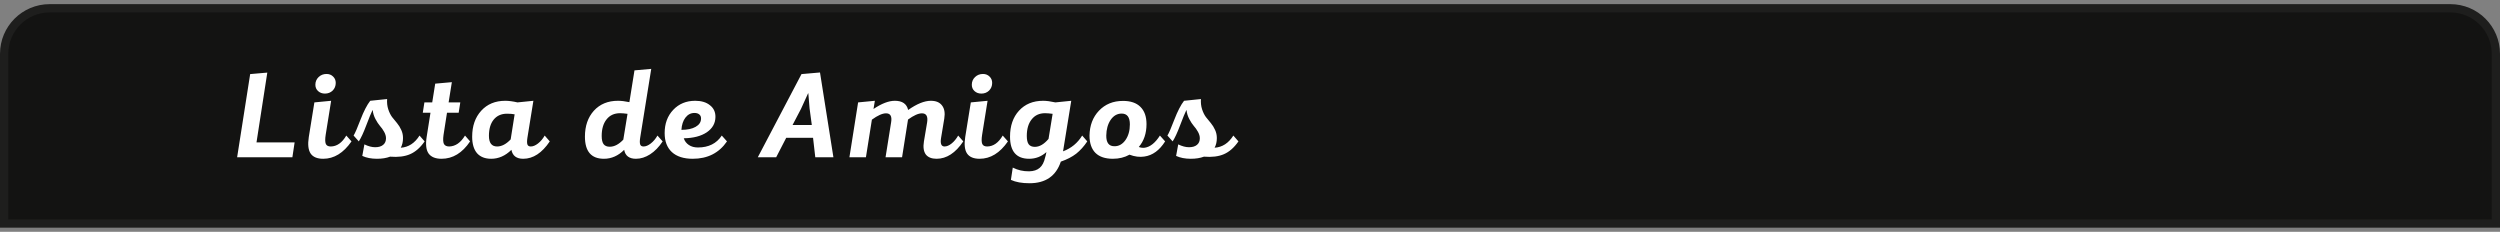 <svg width="302" height="28" viewBox="0 0 302 28" fill="none" xmlns="http://www.w3.org/2000/svg">
<rect x="0" y="0" width="302" height="28" fill="#808080" stroke="none"/>
<g clip-path="url(#clip0_362_52)">
<path d="M0.5 6.5C0.5 3.462 2.962 1 6 1H296C299.038 1 301.5 3.462 301.5 6.5V27H0.5V6.5Z" fill="#131312" stroke="#1E1E1D"/>
<path d="M30.985 17.2H35.59L35.32 19H28.645L30.22 8.95L32.29 8.77L30.985 17.2ZM39.252 11.305C38.922 11.305 38.647 11.205 38.427 11.005C38.207 10.805 38.097 10.55 38.097 10.24C38.097 9.87 38.227 9.56 38.487 9.31C38.747 9.06 39.067 8.935 39.447 8.935C39.767 8.935 40.032 9.04 40.242 9.25C40.452 9.45 40.557 9.705 40.557 10.015C40.557 10.385 40.432 10.695 40.182 10.945C39.932 11.185 39.622 11.305 39.252 11.305ZM41.832 16.375L42.462 17.08C41.492 18.48 40.352 19.18 39.042 19.18C38.322 19.18 37.817 18.97 37.527 18.55C37.237 18.12 37.162 17.455 37.302 16.555L37.977 12.37L40.002 12.175L39.342 16.285C39.262 16.795 39.267 17.16 39.357 17.38C39.447 17.59 39.647 17.695 39.957 17.695C40.697 17.685 41.322 17.245 41.832 16.375ZM45.534 19.18C44.854 19.18 44.264 19.065 43.764 18.835L44.019 17.44C44.489 17.67 44.924 17.785 45.324 17.785C45.734 17.785 46.054 17.69 46.284 17.5C46.514 17.31 46.629 17.045 46.629 16.705C46.629 16.455 46.554 16.195 46.404 15.925C46.254 15.655 46.084 15.415 45.894 15.205C45.714 14.995 45.534 14.72 45.354 14.38C45.174 14.04 45.064 13.685 45.024 13.315H44.994C44.834 13.635 44.584 14.245 44.244 15.145C43.904 16.045 43.604 16.69 43.344 17.08L42.714 16.375C42.894 16.085 43.174 15.44 43.554 14.44C43.944 13.43 44.334 12.675 44.724 12.175L46.764 11.965C46.734 12.415 46.779 12.825 46.899 13.195C47.019 13.565 47.174 13.88 47.364 14.14C47.564 14.39 47.764 14.635 47.964 14.875C48.164 15.115 48.334 15.39 48.474 15.7C48.614 16 48.684 16.325 48.684 16.675C48.684 17.125 48.594 17.515 48.414 17.845C49.344 17.785 50.099 17.295 50.679 16.375L51.294 17.08C50.774 17.83 50.189 18.345 49.539 18.625C48.899 18.905 48.094 19.005 47.124 18.925C46.674 19.095 46.144 19.18 45.534 19.18ZM56.173 16.375L56.788 17.08C55.848 18.48 54.698 19.18 53.338 19.18C52.608 19.18 52.088 18.97 51.778 18.55C51.478 18.13 51.398 17.465 51.538 16.555L52.003 13.615H51.073L51.268 12.37H52.213L52.573 10.105L54.583 9.925L54.193 12.37H55.603L55.408 13.615H53.998L53.578 16.3C53.508 16.81 53.523 17.17 53.623 17.38C53.733 17.59 53.948 17.695 54.268 17.695C55.018 17.675 55.653 17.235 56.173 16.375ZM59.333 19.18C58.593 19.18 58.023 18.955 57.623 18.505C57.233 18.045 57.038 17.38 57.038 16.51C57.038 15.22 57.403 14.175 58.133 13.375C58.863 12.575 59.833 12.175 61.043 12.175C61.453 12.175 61.943 12.24 62.513 12.37L64.433 12.175L63.713 16.63C63.653 17.01 63.653 17.285 63.713 17.455C63.773 17.615 63.908 17.695 64.118 17.695C64.388 17.695 64.678 17.575 64.988 17.335C65.308 17.085 65.578 16.765 65.798 16.375L66.413 17.08C65.473 18.48 64.403 19.18 63.203 19.18C62.393 19.18 61.918 18.82 61.778 18.1C61.048 18.82 60.233 19.18 59.333 19.18ZM60.053 17.695C60.603 17.695 61.148 17.41 61.688 16.84L62.168 13.81C61.898 13.76 61.593 13.735 61.253 13.735C60.563 13.735 60.023 13.975 59.633 14.455C59.253 14.925 59.063 15.575 59.063 16.405C59.063 17.265 59.393 17.695 60.053 17.695ZM79.42 16.375L80.05 17.08C79.6 17.76 79.095 18.28 78.535 18.64C77.975 19 77.405 19.18 76.825 19.18C76.005 19.18 75.53 18.82 75.4 18.1C74.68 18.82 73.865 19.18 72.955 19.18C71.425 19.18 70.66 18.29 70.66 16.51C70.66 15.22 71.02 14.175 71.74 13.375C72.47 12.575 73.44 12.175 74.65 12.175C75.05 12.175 75.51 12.23 76.03 12.34L76.645 8.5L78.67 8.32L77.335 16.63C77.275 17.01 77.275 17.285 77.335 17.455C77.395 17.615 77.53 17.695 77.74 17.695C78.01 17.695 78.3 17.575 78.61 17.335C78.93 17.085 79.2 16.765 79.42 16.375ZM75.295 16.87L75.805 13.75C75.435 13.7 75.135 13.675 74.905 13.675C74.205 13.675 73.66 13.925 73.27 14.425C72.88 14.915 72.685 15.58 72.685 16.42C72.685 16.87 72.76 17.2 72.91 17.41C73.07 17.62 73.32 17.725 73.66 17.725C74.21 17.725 74.755 17.44 75.295 16.87ZM87.19 16.375L87.82 17.08C86.86 18.48 85.48 19.18 83.68 19.18C82.59 19.18 81.75 18.91 81.16 18.37C80.58 17.83 80.29 17.065 80.29 16.075C80.29 14.935 80.635 14 81.325 13.27C82.015 12.54 82.9 12.175 83.98 12.175C84.73 12.175 85.325 12.355 85.765 12.715C86.215 13.065 86.435 13.54 86.425 14.14C86.415 14.9 86.065 15.515 85.375 15.985C84.685 16.445 83.76 16.685 82.6 16.705C82.71 17.045 82.915 17.315 83.215 17.515C83.515 17.715 83.88 17.815 84.31 17.815C85.6 17.815 86.56 17.335 87.19 16.375ZM83.89 13.645C83.45 13.645 83.085 13.835 82.795 14.215C82.515 14.585 82.355 15.075 82.315 15.685C83.035 15.685 83.605 15.565 84.025 15.325C84.455 15.085 84.675 14.76 84.685 14.35C84.695 14.12 84.625 13.945 84.475 13.825C84.335 13.705 84.14 13.645 83.89 13.645ZM98.486 19L98.216 16.645H94.976L93.761 19H91.541L96.821 8.95L99.056 8.755L100.676 19H98.486ZM95.741 15.1H98.066L97.796 13.09L97.646 11.275H97.616L96.761 13.15L95.741 15.1ZM115.749 16.375L116.364 17.08C115.424 18.48 114.349 19.18 113.139 19.18C112.539 19.18 112.104 19.005 111.834 18.655C111.574 18.295 111.499 17.775 111.609 17.095L111.999 14.77C112.109 14.05 111.899 13.69 111.369 13.69C110.939 13.69 110.379 13.94 109.689 14.44L108.969 19H106.974L107.649 14.77C107.769 14.05 107.564 13.69 107.034 13.69C106.594 13.69 106.024 13.945 105.324 14.455L104.604 19H102.609L103.659 12.37L105.684 12.175L105.519 13.165C106.499 12.505 107.359 12.175 108.099 12.175C108.999 12.175 109.534 12.545 109.704 13.285C110.754 12.545 111.669 12.175 112.449 12.175C113.069 12.175 113.519 12.365 113.799 12.745C114.089 13.115 114.179 13.64 114.069 14.32L113.679 16.675C113.569 17.355 113.709 17.695 114.099 17.695C114.369 17.695 114.654 17.575 114.954 17.335C115.254 17.095 115.519 16.775 115.749 16.375ZM118.549 11.305C118.219 11.305 117.944 11.205 117.724 11.005C117.504 10.805 117.394 10.55 117.394 10.24C117.394 9.87 117.524 9.56 117.784 9.31C118.044 9.06 118.364 8.935 118.744 8.935C119.064 8.935 119.329 9.04 119.539 9.25C119.749 9.45 119.854 9.705 119.854 10.015C119.854 10.385 119.729 10.695 119.479 10.945C119.229 11.185 118.919 11.305 118.549 11.305ZM121.129 16.375L121.759 17.08C120.789 18.48 119.649 19.18 118.339 19.18C117.619 19.18 117.114 18.97 116.824 18.55C116.534 18.12 116.459 17.455 116.599 16.555L117.274 12.37L119.299 12.175L118.639 16.285C118.559 16.795 118.564 17.16 118.654 17.38C118.744 17.59 118.944 17.695 119.254 17.695C119.994 17.685 120.619 17.245 121.129 16.375ZM124.367 22.135C123.447 22.135 122.697 22 122.117 21.73L122.342 20.245C122.952 20.555 123.612 20.705 124.322 20.695C124.862 20.685 125.287 20.545 125.597 20.275C125.907 20.015 126.127 19.59 126.257 19C126.307 18.85 126.357 18.64 126.407 18.37C125.807 18.91 125.112 19.18 124.322 19.18C122.782 19.18 122.012 18.29 122.012 16.51C122.012 15.21 122.372 14.165 123.092 13.375C123.822 12.575 124.797 12.175 126.017 12.175C126.417 12.175 126.907 12.24 127.487 12.37L129.407 12.175L128.417 18.28C129.407 17.91 130.177 17.275 130.727 16.375L131.342 17.08C130.942 17.68 130.497 18.175 130.007 18.565C129.517 18.945 128.897 19.265 128.147 19.525C127.567 21.265 126.307 22.135 124.367 22.135ZM125.012 17.74C125.572 17.74 126.122 17.42 126.662 16.78L127.157 13.75C126.787 13.7 126.482 13.675 126.242 13.675C125.552 13.675 125.012 13.925 124.622 14.425C124.232 14.915 124.037 15.58 124.037 16.42C124.037 16.88 124.112 17.215 124.262 17.425C124.422 17.635 124.672 17.74 125.012 17.74ZM140.118 16.375L140.748 17.08C140.068 18.16 139.233 18.77 138.243 18.91C137.673 19 137.073 18.925 136.443 18.685C135.853 19.015 135.183 19.18 134.433 19.18C133.513 19.18 132.813 18.945 132.333 18.475C131.853 17.995 131.613 17.295 131.613 16.375C131.633 15.155 132.013 14.155 132.753 13.375C133.503 12.585 134.473 12.19 135.663 12.19C136.583 12.19 137.283 12.43 137.763 12.91C138.253 13.39 138.498 14.085 138.498 14.995C138.498 16.105 138.188 17.025 137.568 17.755C137.798 17.845 138.038 17.875 138.288 17.845C138.948 17.745 139.558 17.255 140.118 16.375ZM134.613 17.665C135.143 17.675 135.588 17.43 135.948 16.93C136.308 16.42 136.488 15.785 136.488 15.025C136.488 14.155 136.158 13.72 135.498 13.72C134.958 13.72 134.513 13.975 134.163 14.485C133.823 14.995 133.648 15.625 133.638 16.375C133.628 17.235 133.953 17.665 134.613 17.665ZM143.844 19.18C143.164 19.18 142.574 19.065 142.074 18.835L142.329 17.44C142.799 17.67 143.234 17.785 143.634 17.785C144.044 17.785 144.364 17.69 144.594 17.5C144.824 17.31 144.939 17.045 144.939 16.705C144.939 16.455 144.864 16.195 144.714 15.925C144.564 15.655 144.394 15.415 144.204 15.205C144.024 14.995 143.844 14.72 143.664 14.38C143.484 14.04 143.374 13.685 143.334 13.315H143.304C143.144 13.635 142.894 14.245 142.554 15.145C142.214 16.045 141.914 16.69 141.654 17.08L141.024 16.375C141.204 16.085 141.484 15.44 141.864 14.44C142.254 13.43 142.644 12.675 143.034 12.175L145.074 11.965C145.044 12.415 145.089 12.825 145.209 13.195C145.329 13.565 145.484 13.88 145.674 14.14C145.874 14.39 146.074 14.635 146.274 14.875C146.474 15.115 146.644 15.39 146.784 15.7C146.924 16 146.994 16.325 146.994 16.675C146.994 17.125 146.904 17.515 146.724 17.845C147.654 17.785 148.409 17.295 148.989 16.375L149.604 17.08C149.084 17.83 148.499 18.345 147.849 18.625C147.209 18.905 146.404 19.005 145.434 18.925C144.984 19.095 144.454 19.18 143.844 19.18Z" fill="white"/>
</g>
<defs>
<clipPath id="clip0_362_52">
<rect width="302" height="27" fill="white" transform="translate(0 0.5)"/>
</clipPath>
</defs>
</svg>
